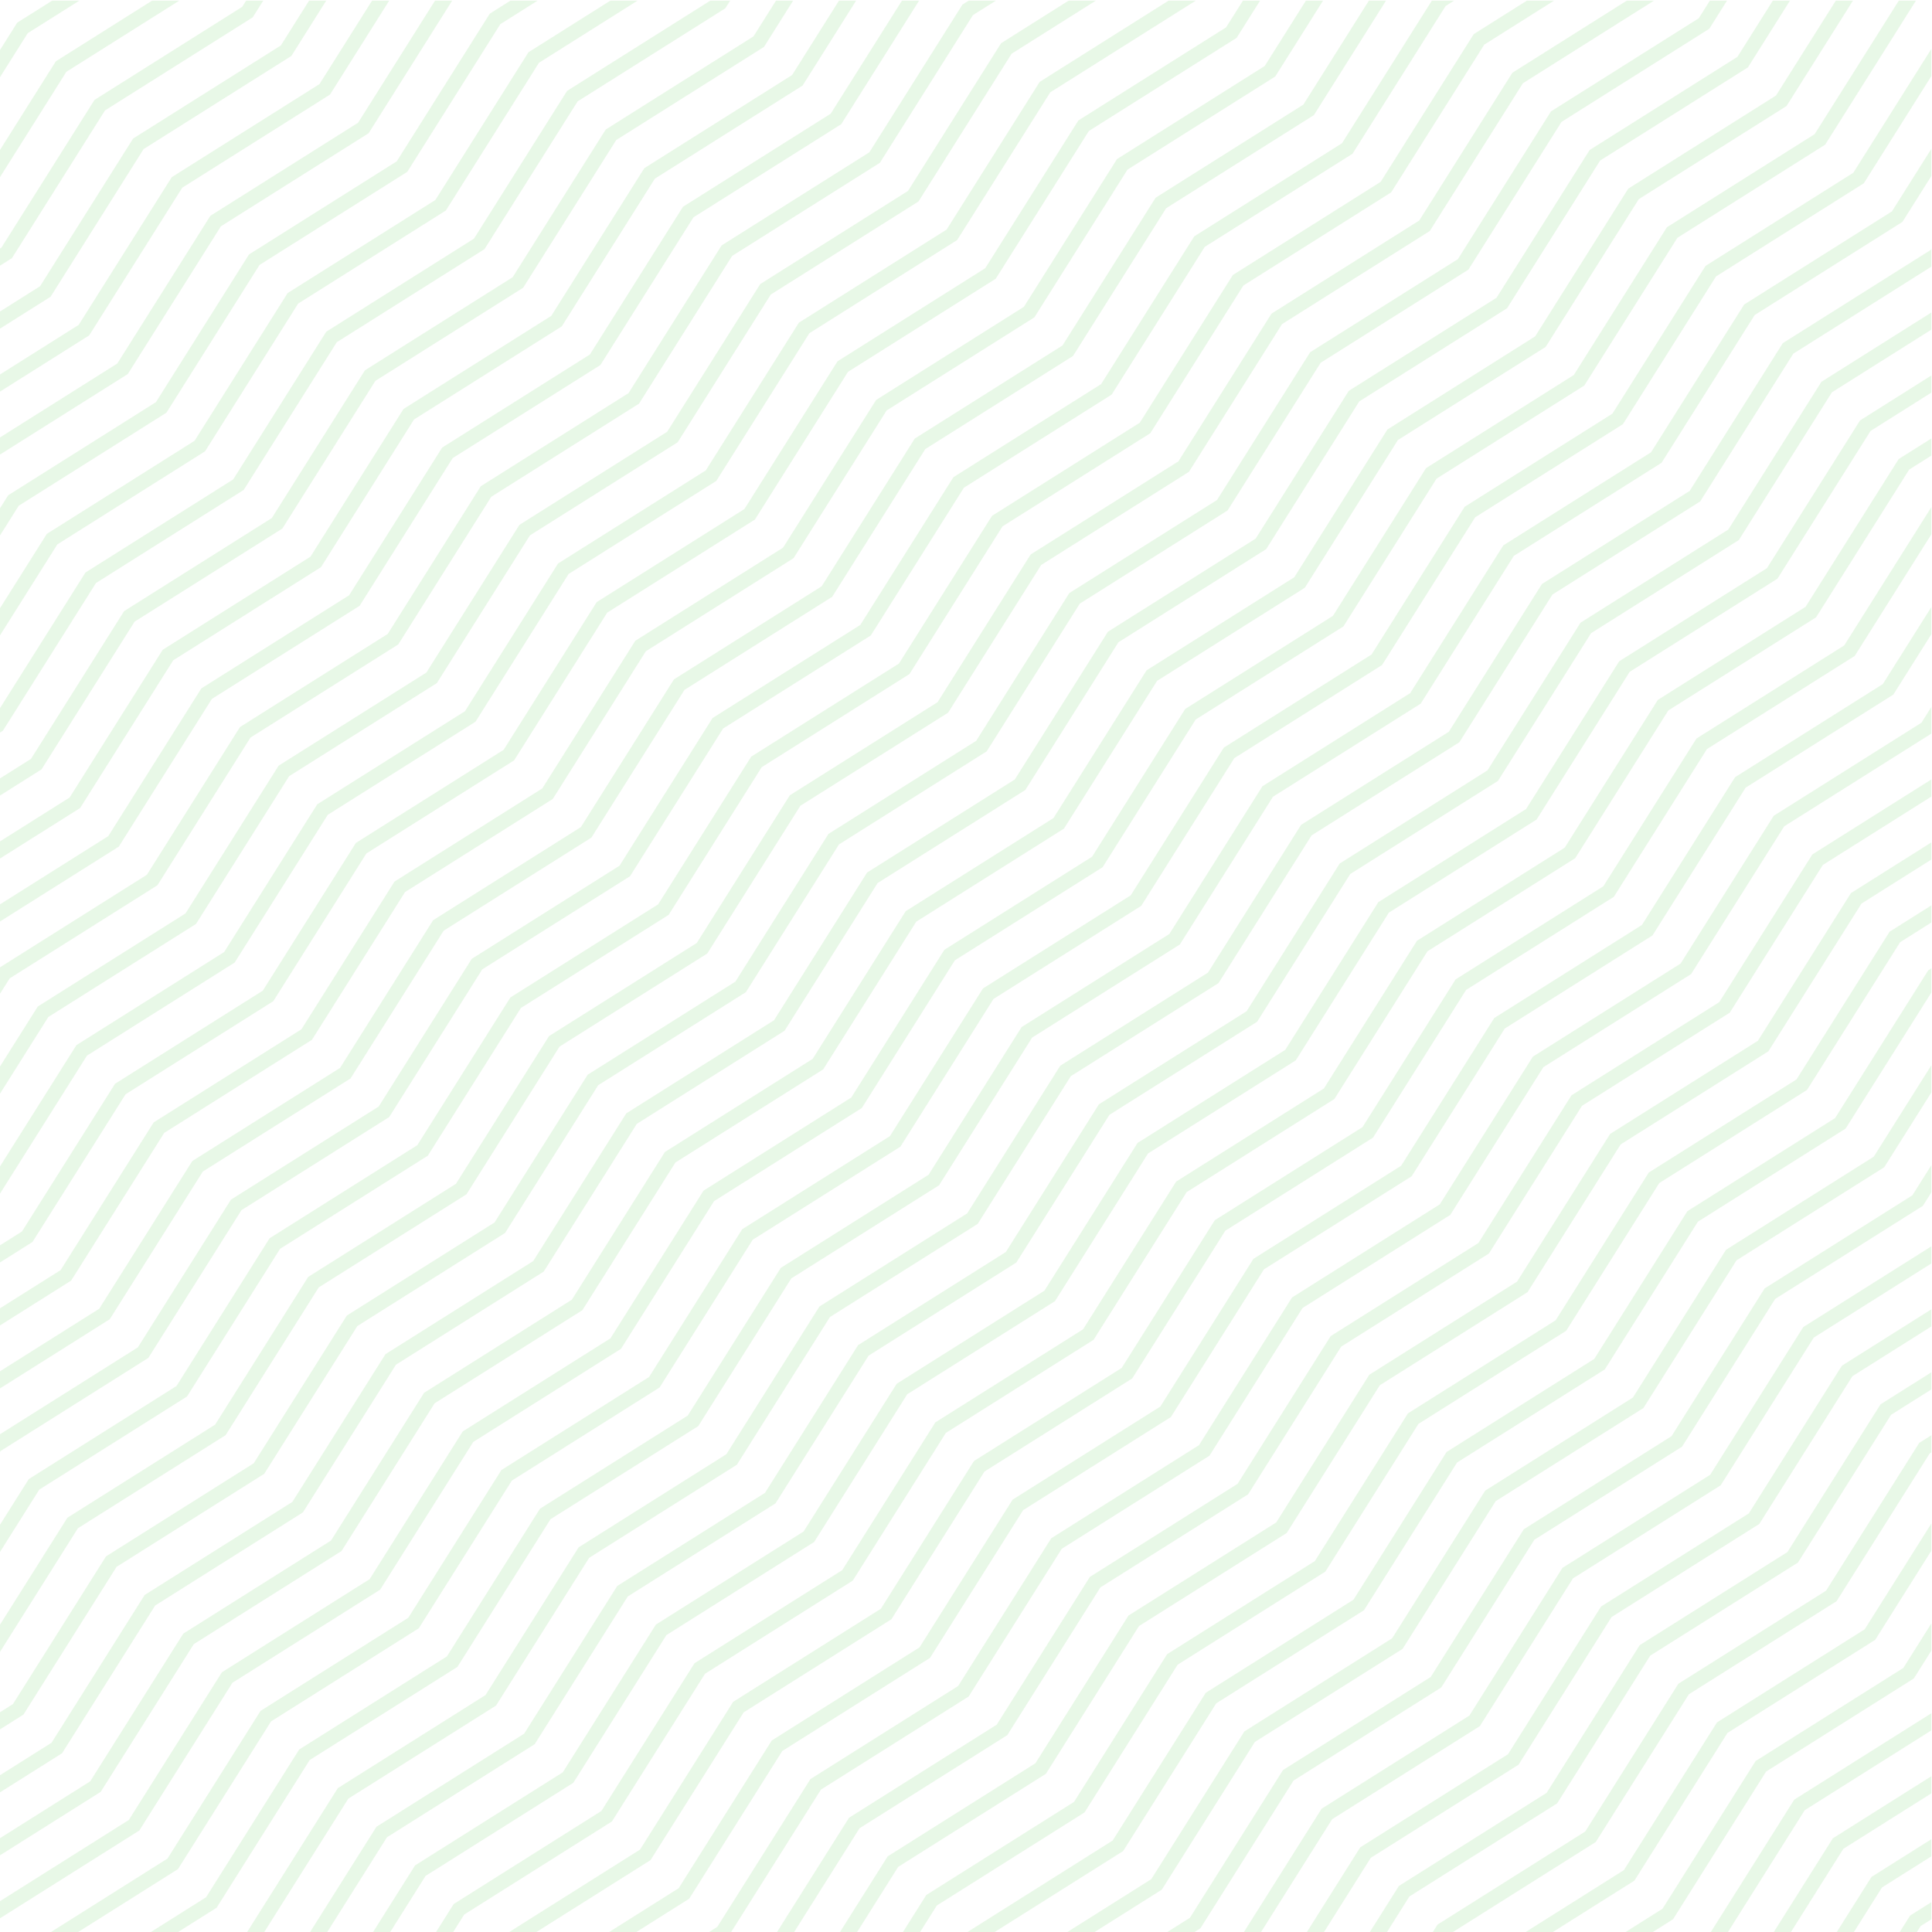 <svg viewBox="0 0 533.33 533.33" xmlns="http://www.w3.org/2000/svg"><defs><clipPath id="a"><path d="M0 0h400v400H0z"/></clipPath><clipPath id="b"><path d="M-211.63 610.63h809.07v-809.07h-809.07z"/></clipPath></defs><g clip-path="url(#a)" transform="matrix(1.333 0 0 -1.333 0 533.33)"><g clip-path="url(#b)" opacity=".1"><path d="M-2.829 2.828l30.594 19.28L47.045 52.7l30.591 19.28 19.28 30.592 30.592 19.28 19.28 30.592 30.593 19.28 19.275 30.59 30.593 19.278 19.28 30.592 30.594 19.283 19.283 30.595 30.596 19.283 19.282 30.596 30.6 19.287 19.287 30.6M5.171-5.172l30.594 19.28L55.045 44.7l30.591 19.28 19.28 30.592 30.592 19.28 19.28 30.592 30.593 19.28 19.276 30.59 30.592 19.278 19.28 30.592 30.594 19.283 19.283 30.595 30.596 19.283 19.282 30.596 30.6 19.287 19.287 30.6M13.171-13.172l30.594 19.28L63.044 36.7l30.592 19.28 19.279 30.592 30.593 19.279 19.279 30.593 30.594 19.28 19.276 30.589 30.592 19.279 19.279 30.592 30.595 19.283 19.283 30.595 30.596 19.283 19.282 30.596 30.6 19.287 19.287 30.6M21.171-21.172l30.594 19.28L71.044 28.7l30.592 19.28 19.279 30.592 30.593 19.279 19.279 30.593 30.593 19.28 19.277 30.589 30.592 19.279 19.279 30.592 30.595 19.283 19.283 30.595 30.596 19.283 19.282 30.596 30.6 19.287 19.287 30.6M29.171-29.172l30.594 19.28L79.044 20.7l30.592 19.28 19.279 30.592 30.593 19.279 19.279 30.593 30.593 19.28 19.277 30.589 30.592 19.279 19.279 30.592 30.595 19.283 19.283 30.595 30.596 19.283 19.282 30.596 30.6 19.287 19.287 30.6M37.171-37.172l30.594 19.28L87.044 12.7l30.592 19.28 19.279 30.592 30.593 19.279 19.279 30.593 30.593 19.28 19.277 30.589 30.592 19.279 19.279 30.592 30.595 19.283 19.283 30.595 30.596 19.283 19.282 30.596 30.6 19.287 19.287 30.6M45.171-45.172l30.594 19.28L95.044 4.7l30.592 19.28 19.279 30.592 30.593 19.279 19.279 30.593 30.593 19.28 19.277 30.589 30.592 19.279 19.279 30.592 30.595 19.283 19.283 30.595 30.596 19.283 19.282 30.596 30.6 19.287 19.287 30.6M53.171-53.172l30.594 19.28L103.044-3.3l30.592 19.28 19.279 30.592 30.593 19.279 19.279 30.593 30.593 19.28 19.277 30.589 30.592 19.279 19.279 30.592 30.595 19.283 19.283 30.595 30.596 19.283 19.282 30.596 30.6 19.287 19.287 30.6M61.171-61.172l30.594 19.28L111.044-11.3l30.592 19.28 19.279 30.592 30.593 19.279 19.279 30.593 30.593 19.28 19.277 30.589 30.592 19.279 19.279 30.592 30.595 19.283 19.283 30.595 30.596 19.283 19.282 30.596 30.6 19.287 19.287 30.6M69.171-69.172l30.594 19.28L119.044-19.3 149.636-.02l19.279 30.592 30.593 19.279 19.279 30.593 30.593 19.28 19.277 30.589 30.592 19.279 19.279 30.592 30.595 19.283 19.283 30.595 30.596 19.283 19.282 30.596 30.6 19.287 19.287 30.6M77.171-77.172l30.594 19.28L127.044-27.3l30.592 19.28 19.279 30.592 30.592 19.279 19.28 30.593 30.593 19.28 19.277 30.589 30.592 19.279 19.279 30.592 30.595 19.283 19.283 30.595 30.596 19.283 19.282 30.596 30.6 19.287 19.287 30.6M85.171-85.172l30.594 19.28L135.044-35.3l30.592 19.28 19.279 30.592 30.592 19.279 19.28 30.593 30.593 19.28 19.277 30.589 30.592 19.279 19.279 30.592 30.595 19.283 19.283 30.595 30.596 19.283 19.282 30.596 30.6 19.287 19.287 30.6M93.171-93.172l30.594 19.28L143.044-43.3l30.592 19.28 19.279 30.592 30.592 19.279 19.28 30.593 30.593 19.28 19.277 30.589 30.592 19.279 19.279 30.592 30.595 19.283 19.283 30.595 30.596 19.283 19.282 30.596 30.6 19.287 19.287 30.6M101.17-101.17l30.594 19.28 19.279 30.592 30.592 19.28 19.279 30.592 30.592 19.279 19.28 30.593 30.593 19.28 19.277 30.589 30.592 19.279 19.279 30.592 30.595 19.283 19.283 30.595 30.596 19.283 19.282 30.596 30.6 19.287 19.287 30.6M109.17-109.17l30.594 19.28 19.279 30.592 30.592 19.28 19.279 30.592 30.592 19.279 19.28 30.593 30.593 19.28 19.277 30.589 30.592 19.279 19.279 30.592 30.595 19.283 19.283 30.595 30.596 19.283 19.282 30.596 30.6 19.287 19.287 30.6M117.17-117.17l30.594 19.28 19.279 30.592 30.592 19.28 19.279 30.592 30.592 19.279 19.28 30.593 30.593 19.28 19.277 30.589 30.592 19.279 19.279 30.592 30.595 19.283 19.283 30.595 30.596 19.283 19.282 30.596 30.6 19.287 19.287 30.6M125.17-125.17l30.594 19.28 19.279 30.592 30.592 19.28 19.279 30.592 30.592 19.279 19.28 30.593 30.593 19.28 19.277 30.589 30.592 19.279 19.279 30.592 30.595 19.283 19.283 30.595 30.596 19.283 19.282 30.596 30.6 19.287 19.287 30.6M133.17-133.17l30.594 19.28 19.279 30.592 30.592 19.28 19.279 30.592 30.592 19.279 19.28 30.593 30.593 19.28 19.277 30.589 30.592 19.279 19.279 30.592 30.595 19.283 19.283 30.595 30.596 19.283 19.282 30.596 30.6 19.287 19.287 30.6M141.17-141.17l30.594 19.28 19.279 30.592 30.592 19.28 19.279 30.592 30.592 19.279 19.28 30.593 30.593 19.28 19.277 30.589 30.592 19.279 19.279 30.592 30.595 19.283 19.283 30.595 30.596 19.283 19.282 30.596 30.6 19.287 19.287 30.6M149.17-149.17l30.594 19.28 19.279 30.592 30.592 19.28 19.279 30.592 30.592 19.279L298.786.446l30.593 19.28 19.277 30.589 30.592 19.279 19.279 30.592 30.595 19.283 19.283 30.595 30.596 19.283 19.282 30.596 30.6 19.287 19.287 30.6M157.17-157.17l30.594 19.28 19.279 30.592 30.592 19.28 19.279 30.592 30.592 19.279 19.28 30.593 30.593 19.28 19.277 30.589 30.592 19.279 19.279 30.592 30.595 19.283 19.283 30.595 30.596 19.283 19.282 30.596 30.6 19.287 19.287 30.6M165.17-165.17l30.594 19.28 19.279 30.592 30.592 19.28 19.279 30.592 30.592 19.279 19.28 30.593 30.593 19.28 19.277 30.589 30.592 19.279 19.279 30.592 30.595 19.283 19.283 30.595 30.596 19.283 19.282 30.596 30.6 19.287 19.287 30.6M173.17-173.17l30.594 19.28 19.279 30.592 30.592 19.28 19.279 30.592 30.592 19.279 19.28 30.593 30.593 19.28 19.277 30.589 30.592 19.279 19.279 30.592 30.595 19.283 19.283 30.595 30.596 19.283 19.282 30.596 30.6 19.287 19.287 30.6M181.17-181.17l30.594 19.28 19.279 30.592 30.592 19.28 19.279 30.592 30.592 19.279 19.28 30.593 30.593 19.28 19.277 30.589 30.592 19.279 19.279 30.592 30.595 19.283 19.283 30.595 30.596 19.283 19.282 30.596 30.6 19.287 19.287 30.6M189.17-189.17l30.594 19.28 19.279 30.592 30.592 19.28 19.279 30.592 30.592 19.279 19.28 30.593 30.593 19.28 19.277 30.589 30.592 19.279 19.279 30.592 30.595 19.283 19.283 30.595 30.596 19.283 19.282 30.596 30.6 19.287 19.287 30.6M197.17-197.17l30.594 19.28 19.279 30.592 30.592 19.28 19.279 30.592 30.592 19.279 19.28 30.593 30.593 19.28 19.277 30.589 30.592 19.279 19.279 30.592 30.595 19.283 19.283 30.595 30.596 19.283 19.282 30.596 30.6 19.287 19.287 30.6M-10.829 10.828l30.594 19.28L39.044 60.7l30.592 19.28 19.279 30.592 30.593 19.279 19.279 30.593 30.594 19.28 19.275 30.59 30.593 19.278 19.279 30.592 30.595 19.283 19.283 30.595 30.596 19.283 19.282 30.596 30.6 19.287 19.287 30.6M-18.829 18.828l30.594 19.28L31.044 68.7l30.592 19.28 19.279 30.592 30.593 19.279 19.279 30.593 30.594 19.28 19.275 30.59 30.593 19.278 19.279 30.592 30.595 19.283 19.283 30.595 30.596 19.283 19.282 30.596 30.6 19.287 19.287 30.6M-26.829 26.828l30.594 19.28L23.044 76.7l30.592 19.28 19.279 30.592 30.593 19.279 19.279 30.593 30.594 19.28 19.275 30.59 30.593 19.278 19.279 30.592 30.595 19.283 19.283 30.595 30.596 19.283 19.282 30.596 30.6 19.287 19.287 30.6M-34.829 34.828l30.594 19.28L15.044 84.7l30.592 19.28 19.279 30.592 30.593 19.279 19.279 30.593 30.594 19.28 19.275 30.59 30.593 19.278 19.279 30.592 30.595 19.283 19.283 30.595 30.596 19.283 19.282 30.596 30.6 19.287 19.287 30.6M-42.829 42.828l30.594 19.28L7.044 92.7l30.592 19.28 19.279 30.592 30.593 19.279 19.279 30.593 30.594 19.28 19.275 30.59 30.593 19.278 19.279 30.592 30.595 19.283 19.283 30.595 30.596 19.283 19.282 30.596 30.6 19.287 19.287 30.6M-50.829 50.828l30.594 19.28L-.956 100.7l30.592 19.28 19.279 30.592 30.593 19.279 19.279 30.593 30.594 19.28 19.275 30.59 30.593 19.278 19.278 30.592 30.596 19.283 19.283 30.595 30.596 19.283 19.282 30.596 30.6 19.287 19.287 30.6M-58.829 58.828l30.594 19.28L-8.956 108.7l30.592 19.28 19.279 30.592 30.593 19.279 19.279 30.593 30.594 19.28 19.275 30.59 30.593 19.278 19.278 30.592 30.596 19.283 19.283 30.595 30.596 19.283 19.282 30.596 30.6 19.287 19.287 30.6M-66.829 66.828l30.594 19.28 19.279 30.592 30.592 19.28 19.279 30.592 30.593 19.279 19.279 30.593 30.594 19.28 19.275 30.59 30.593 19.278 19.278 30.592 30.596 19.283 19.283 30.595 30.596 19.283 19.282 30.596 30.6 19.287 19.287 30.6M-74.829 74.828l30.594 19.28 19.279 30.592 30.592 19.28 19.279 30.592 30.593 19.279 19.279 30.593 30.594 19.28 19.275 30.59 30.593 19.278 19.278 30.592 30.596 19.283 19.283 30.595 30.596 19.283 19.282 30.596 30.6 19.287 19.287 30.6M-82.829 82.828l30.594 19.28 19.279 30.592 30.592 19.28 19.279 30.592 30.593 19.279 19.279 30.593 30.594 19.28 19.275 30.59 30.593 19.278 19.278 30.592 30.596 19.283 19.283 30.595 30.596 19.283 19.282 30.596 30.6 19.287 19.287 30.6M-90.829 90.828l30.594 19.28 19.279 30.592 30.592 19.28 19.279 30.592 30.593 19.279 19.279 30.593 30.594 19.28 19.275 30.59 30.593 19.278 19.278 30.592 30.596 19.283 19.283 30.595 30.596 19.283 19.282 30.596 30.6 19.287 19.287 30.6M-98.829 98.828l30.594 19.28 19.279 30.592 30.592 19.28L.915 198.572l30.593 19.279 19.279 30.593 30.594 19.28 19.275 30.59 30.593 19.278 19.278 30.592 30.596 19.283 19.282 30.595 30.597 19.283 19.282 30.596 30.6 19.287 19.287 30.6M-106.83 106.83l30.594 19.28 19.279 30.592 30.592 19.28 19.279 30.592 30.593 19.279 19.279 30.593 30.594 19.28 19.275 30.59 30.593 19.278 19.278 30.592 30.596 19.283 19.282 30.595 30.597 19.283 19.282 30.596 30.6 19.287 19.287 30.6M-114.83 114.83l30.594 19.28 19.279 30.592 30.592 19.28 19.279 30.592 30.593 19.279 19.279 30.593 30.594 19.28 19.275 30.59 30.593 19.278 19.278 30.592 30.596 19.283 19.282 30.595 30.597 19.283 19.282 30.596 30.6 19.287 19.287 30.6M-122.83 122.83l30.594 19.28 19.279 30.592 30.592 19.28 19.279 30.592 30.593 19.279 19.279 30.593 30.594 19.28 19.275 30.59 30.593 19.278 19.278 30.592 30.596 19.283 19.282 30.595 30.597 19.283 19.282 30.596 30.6 19.287 19.287 30.6M-130.83 130.83l30.594 19.28 19.279 30.592 30.592 19.28 19.279 30.592 30.593 19.279 19.279 30.593 30.594 19.28 19.275 30.59 30.593 19.278 19.278 30.592 30.596 19.283 19.282 30.595L199 449.347l19.283 30.596 30.6 19.287 19.287 30.6M-138.83 138.83l30.594 19.28 19.279 30.592 30.592 19.28 19.279 30.592 30.593 19.279 19.279 30.593 30.594 19.28 19.275 30.59 30.593 19.278 19.278 30.592 30.596 19.283 19.282 30.595L191 457.347l19.283 30.596 30.6 19.287 19.287 30.6M-146.83 146.83l30.594 19.28 19.279 30.592 30.592 19.28 19.279 30.592 30.593 19.279 19.279 30.593 30.594 19.28 19.275 30.59 30.593 19.278 19.278 30.592 30.596 19.283 19.282 30.595L183 465.347l19.283 30.596 30.6 19.287 19.287 30.6M-154.83 154.83l30.594 19.28 19.279 30.593 30.592 19.279 19.279 30.592 30.593 19.279 19.279 30.593 30.594 19.28 19.275 30.59 30.593 19.278 19.278 30.592 30.596 19.283 19.282 30.595L175 473.347l19.283 30.596 30.6 19.287 19.287 30.6M-162.83 162.83l30.594 19.28 19.279 30.593 30.592 19.279 19.279 30.592 30.593 19.279 19.279 30.593 30.594 19.28 19.275 30.59 30.593 19.278 19.278 30.592 30.596 19.283 19.282 30.595L167 481.347l19.283 30.596 30.6 19.287 19.287 30.6M-170.83 170.83l30.594 19.28 19.279 30.593 30.592 19.279 19.279 30.592 30.593 19.279 19.279 30.593 30.594 19.28 19.275 30.59 30.593 19.278 19.278 30.592 30.596 19.283 19.282 30.595L159 489.347l19.283 30.596 30.6 19.287 19.287 30.6M-178.83 178.83l30.594 19.28 19.279 30.593 30.592 19.279 19.279 30.592 30.593 19.279 19.279 30.593 30.594 19.28 19.275 30.59 30.593 19.278 19.278 30.592 30.596 19.283 19.282 30.595L151 497.347l19.283 30.596 30.6 19.287 19.287 30.6M-186.83 186.83l30.594 19.281 19.279 30.592 30.592 19.279 19.279 30.592 30.593 19.279 19.279 30.593 30.594 19.28 19.275 30.59 30.593 19.278 19.278 30.592 30.596 19.283 19.282 30.595L143 505.347l19.283 30.596 30.6 19.287 19.287 30.6M-194.83 194.83l30.594 19.281 19.279 30.592 30.592 19.279 19.279 30.592 30.593 19.279 19.279 30.593 30.594 19.28 19.275 30.59 30.593 19.278 19.278 30.592 30.596 19.283 19.282 30.595L135 513.347l19.283 30.596 30.6 19.287 19.287 30.6M-202.83 202.83l30.594 19.28 19.279 30.592 30.592 19.279 19.279 30.593 30.593 19.278 19.279 30.594 30.594 19.28 19.275 30.589 30.593 19.279 19.278 30.592 30.596 19.282 19.282 30.596L127 521.346l19.283 30.597 30.6 19.286 19.287 30.601M-210.83 210.83l30.594 19.28 19.279 30.592 30.592 19.279 19.279 30.593 30.593 19.278 19.279 30.594 30.594 19.28 19.275 30.589 30.593 19.279 19.278 30.592 30.596 19.282 19.282 30.596L119 529.346l19.283 30.597 30.6 19.286 19.287 30.601" fill="none" stroke="#16b408" stroke-miterlimit="10" stroke-width="3"/></g></g></svg>